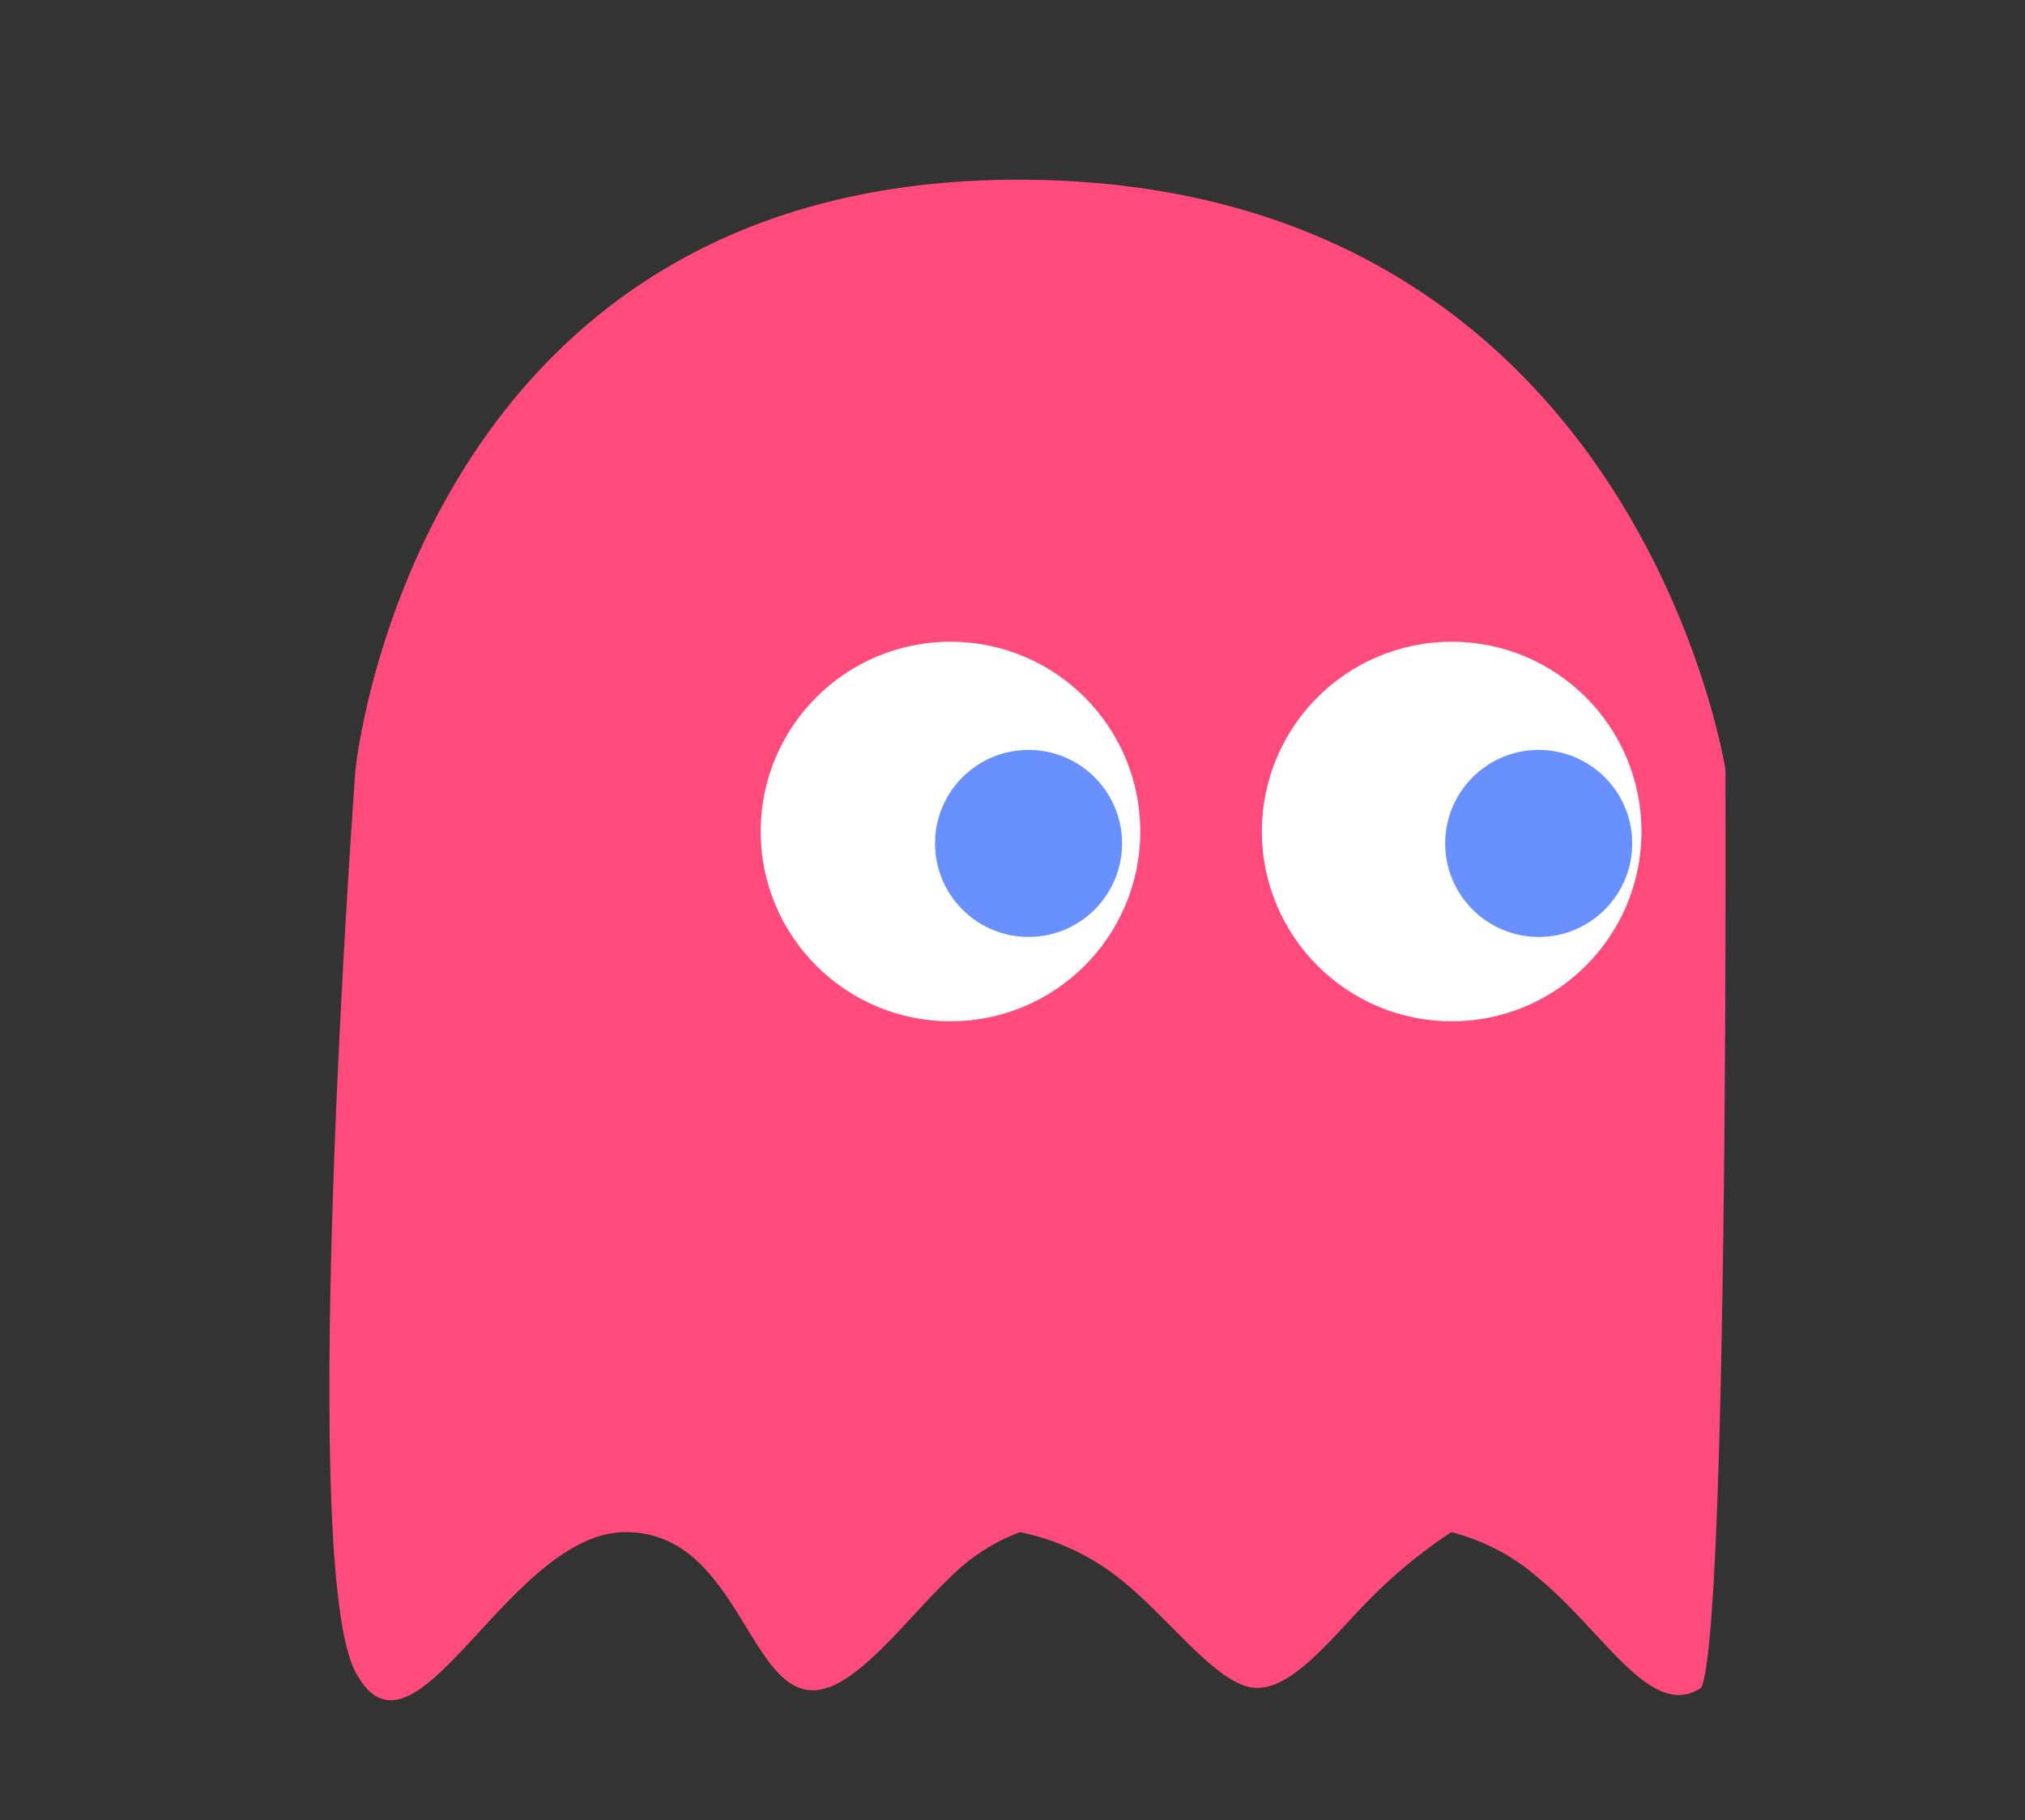 <svg xmlns="http://www.w3.org/2000/svg" xmlns:xlink="http://www.w3.org/1999/xlink" width="67.626" height="60.783" viewBox="0 0 67.626 60.783"><rect x="0" y="0" width="67.626" height="60.783" fill="#333333" stroke="none"/><defs><style>.a{fill:none;}.b{isolation:isolate;clip-path:url(#a);}.c{fill:#ff4b7c;}.d{fill:#fff;}.e{fill:#6890ff;}</style><clipPath id="a"><rect class="a" x="-11" y="-6" width="67.626" height="60.783"/></clipPath></defs><g class="b" transform="translate(11 6)"><path class="c" d="M7637.036-1103.785c-1.958-3.7,0-30.138,0-30.138s1.972-19.85,22.363-19.7,23.388,19.7,23.388,19.7.111,28.79-.811,30.666c-1.668,1.1-3.21-1.835-5.451-3.683a7.049,7.049,0,0,0-2.893-1.515,16.674,16.674,0,0,0-2.668,2.182c-1.246,1.239-2.615,3.1-3.894,3.016s-2.9-2.4-4.561-3.683a7.818,7.818,0,0,0-3.281-1.515,6.445,6.445,0,0,0-2.337,1.515c-1.237,1.154-2.788,3.256-4.1,3.683-2.6.848-2.791-5.2-6.729-5.2S7639-1100.088,7637.036-1103.785Z" transform="translate(-7636.165 1153.625)"/><ellipse class="d" cx="6.338" cy="6.338" rx="6.338" ry="6.338" transform="translate(14.404 15.432)"/><ellipse class="d" cx="6.338" cy="6.338" rx="6.338" ry="6.338" transform="translate(31.142 15.432)"/><circle class="e" cx="3.123" cy="3.123" r="3.123" transform="translate(37.263 19.045)"/><circle class="e" cx="3.123" cy="3.123" r="3.123" transform="translate(20.226 19.045)"/></g></svg>